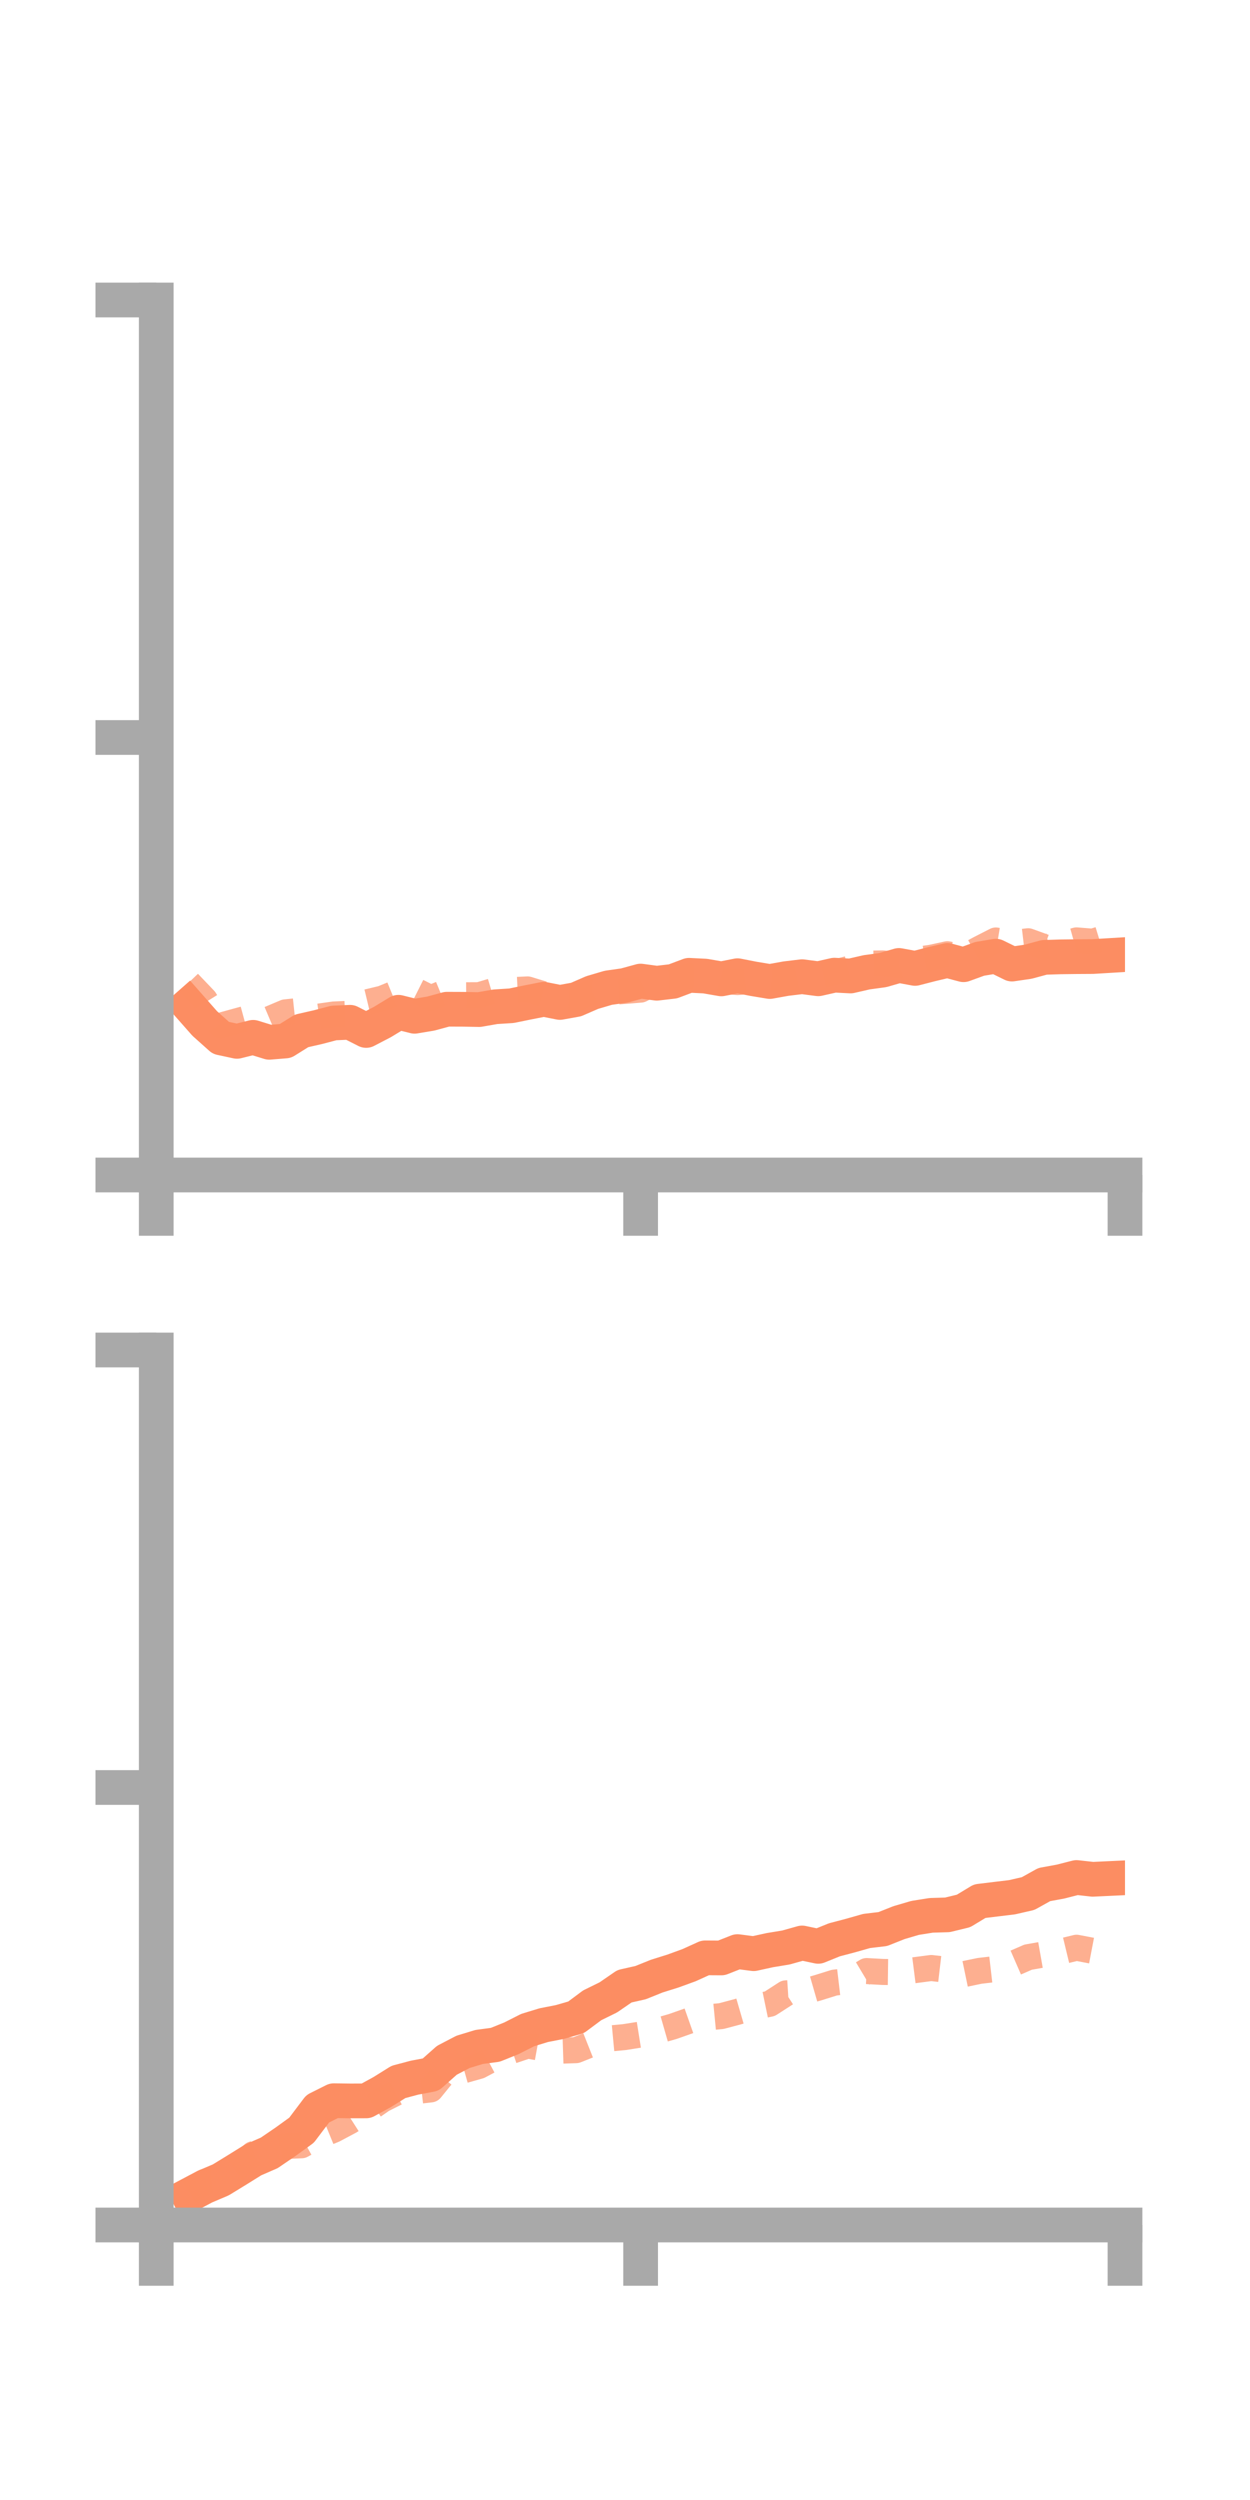 <?xml version="1.0" encoding="utf-8" standalone="no"?>
<!DOCTYPE svg PUBLIC "-//W3C//DTD SVG 1.1//EN"
  "http://www.w3.org/Graphics/SVG/1.1/DTD/svg11.dtd">
<!-- Created with matplotlib (https://matplotlib.org/) -->
<svg height="144pt" version="1.1" viewBox="0 0 72 144" width="72pt" xmlns="http://www.w3.org/2000/svg" xmlns:xlink="http://www.w3.org/1999/xlink">
 <defs>
  <style type="text/css">*{stroke-linecap:butt;stroke-linejoin:round;}</style>
 </defs>
 <g id="figure_1">
  <g id="patch_1">
   <path d="M 0 144 
L 72 144 
L 72 0 
L 0 0 
z
" style="fill:none;"/>
  </g>
  <g id="axes_1">
   <g id="patch_2">
    <path d="M 9 67.68 
L 64.8 67.68 
L 64.8 17.28 
L 9 17.28 
z
" style="fill:none;"/>
   </g>
   <g id="matplotlib.axis_1">
    <g id="xtick_1">
     <g id="line2d_1">
      <defs>
       <path d="M 0 0 
L 0 3.5 
" id="md574710660" style="stroke:#a9a9a9;stroke-width:2;"/>
      </defs>
      <g>
       <use style="fill:#a9a9a9;stroke:#a9a9a9;stroke-width:2;" x="9" xlink:href="#md574710660" y="67.68"/>
      </g>
     </g>
    </g>
    <g id="xtick_2">
     <g id="line2d_2">
      <g>
       <use style="fill:#a9a9a9;stroke:#a9a9a9;stroke-width:2;" x="36.9" xlink:href="#md574710660" y="67.68"/>
      </g>
     </g>
    </g>
    <g id="xtick_3">
     <g id="line2d_3">
      <g>
       <use style="fill:#a9a9a9;stroke:#a9a9a9;stroke-width:2;" x="64.8" xlink:href="#md574710660" y="67.68"/>
      </g>
     </g>
    </g>
   </g>
   <g id="matplotlib.axis_2">
    <g id="ytick_1">
     <g id="line2d_4">
      <defs>
       <path d="M 0 0 
L -3.5 0 
" id="m10053faa0a" style="stroke:#a9a9a9;stroke-width:2;"/>
      </defs>
      <g>
       <use style="fill:#a9a9a9;stroke:#a9a9a9;stroke-width:2;" x="9" xlink:href="#m10053faa0a" y="67.68"/>
      </g>
     </g>
    </g>
    <g id="ytick_2">
     <g id="line2d_5">
      <g>
       <use style="fill:#a9a9a9;stroke:#a9a9a9;stroke-width:2;" x="9" xlink:href="#m10053faa0a" y="42.48"/>
      </g>
     </g>
    </g>
    <g id="ytick_3">
     <g id="line2d_6">
      <g>
       <use style="fill:#a9a9a9;stroke:#a9a9a9;stroke-width:2;" x="9" xlink:href="#m10053faa0a" y="17.28"/>
      </g>
     </g>
    </g>
   </g>
   <g id="line2d_7">
    <path clip-path="url(#p83a00787db)" d="M 10.86 57.895 
L 11.79 58.95 
L 12.72 59.782 
L 13.65 59.982 
L 14.58 59.75 
L 15.51 60.037 
L 16.44 59.961 
L 17.37 59.379 
L 18.3 59.167 
L 19.23 58.924 
L 20.16 58.883 
L 21.09 59.355 
L 22.02 58.872 
L 22.95 58.307 
L 23.88 58.538 
L 24.81 58.383 
L 25.74 58.131 
L 26.67 58.135 
L 27.6 58.152 
L 28.53 57.99 
L 29.46 57.931 
L 30.39 57.741 
L 31.32 57.558 
L 32.25 57.742 
L 33.18 57.575 
L 34.11 57.17 
L 35.04 56.896 
L 35.97 56.764 
L 36.9 56.51 
L 37.83 56.635 
L 38.76 56.527 
L 39.69 56.177 
L 40.62 56.223 
L 41.55 56.384 
L 42.48 56.2 
L 43.41 56.382 
L 44.34 56.536 
L 45.27 56.369 
L 46.2 56.257 
L 47.13 56.378 
L 48.06 56.169 
L 48.99 56.217 
L 49.92 56.004 
L 50.85 55.877 
L 51.78 55.609 
L 52.71 55.781 
L 53.64 55.541 
L 54.57 55.321 
L 55.5 55.568 
L 56.43 55.23 
L 57.36 55.075 
L 58.29 55.531 
L 59.22 55.395 
L 60.15 55.144 
L 61.08 55.115 
L 62.01 55.103 
L 62.94 55.097 
L 63.87 55.041 
" style="fill:none;stroke:#fc8d62;stroke-linecap:square;stroke-width:2;"/>
   </g>
   <g id="line2d_8">
    <path clip-path="url(#p83a00787db)" d="M 10.86 56.608 
L 11.79 57.582 
L 12.72 59.077 
L 13.65 58.82 
L 14.58 58.567 
L 15.51 58.705 
L 16.44 58.312 
L 17.37 58.214 
L 18.3 58.566 
L 19.23 58.435 
L 20.16 58.394 
L 21.09 57.744 
L 22.02 57.521 
L 22.95 57.141 
L 23.88 57.032 
L 24.81 57.499 
L 25.74 57.115 
L 26.67 57.328 
L 27.6 57.323 
L 28.53 57.045 
L 29.46 57.034 
L 30.39 56.991 
L 31.32 57.275 
L 32.25 57.519 
L 33.18 57.55 
L 34.11 57.1 
L 35.04 57.141 
L 35.97 57.078 
L 36.9 57.002 
L 37.83 56.534 
L 38.76 56.489 
L 39.69 56.221 
L 40.62 56.243 
L 41.55 56.492 
L 42.48 56.569 
L 43.41 56.473 
L 44.34 56.396 
L 45.27 56.449 
L 46.2 56.245 
L 47.13 56.22 
L 48.06 56.027 
L 48.99 55.779 
L 49.92 55.508 
L 50.85 55.493 
L 51.78 55.606 
L 52.71 55.299 
L 53.64 55.165 
L 54.57 54.963 
L 55.5 55.152 
L 56.43 54.647 
L 57.36 54.172 
L 58.29 54.325 
L 59.22 54.216 
L 60.15 54.553 
L 61.08 54.428 
L 62.01 54.167 
L 62.94 54.241 
L 63.87 53.956 
" style="fill:none;stroke:#fc8d62;stroke-dasharray:1.5,1.5;stroke-dashoffset:0;stroke-opacity:0.7;stroke-width:1.5;"/>
   </g>
   <g id="patch_3">
    <path d="M 9 67.68 
L 9 17.28 
" style="fill:none;stroke:#a9a9a9;stroke-linecap:square;stroke-linejoin:miter;stroke-width:2;"/>
   </g>
   <g id="patch_4">
    <path d="M 64.8 67.68 
L 64.8 17.28 
" style="fill:none;"/>
   </g>
   <g id="patch_5">
    <path d="M 9 67.68 
L 64.8 67.68 
" style="fill:none;stroke:#a9a9a9;stroke-linecap:square;stroke-linejoin:miter;stroke-width:2;"/>
   </g>
   <g id="patch_6">
    <path d="M 9 17.28 
L 64.8 17.28 
" style="fill:none;"/>
   </g>
  </g>
  <g id="axes_2">
   <g id="patch_7">
    <path d="M 9 128.16 
L 64.8 128.16 
L 64.8 77.76 
L 9 77.76 
z
" style="fill:none;"/>
   </g>
   <g id="matplotlib.axis_3">
    <g id="xtick_4">
     <g id="line2d_9">
      <g>
       <use style="fill:#a9a9a9;stroke:#a9a9a9;stroke-width:2;" x="9" xlink:href="#md574710660" y="128.16"/>
      </g>
     </g>
    </g>
    <g id="xtick_5">
     <g id="line2d_10">
      <g>
       <use style="fill:#a9a9a9;stroke:#a9a9a9;stroke-width:2;" x="36.9" xlink:href="#md574710660" y="128.16"/>
      </g>
     </g>
    </g>
    <g id="xtick_6">
     <g id="line2d_11">
      <g>
       <use style="fill:#a9a9a9;stroke:#a9a9a9;stroke-width:2;" x="64.8" xlink:href="#md574710660" y="128.16"/>
      </g>
     </g>
    </g>
   </g>
   <g id="matplotlib.axis_4">
    <g id="ytick_4">
     <g id="line2d_12">
      <g>
       <use style="fill:#a9a9a9;stroke:#a9a9a9;stroke-width:2;" x="9" xlink:href="#m10053faa0a" y="128.16"/>
      </g>
     </g>
    </g>
    <g id="ytick_5">
     <g id="line2d_13">
      <g>
       <use style="fill:#a9a9a9;stroke:#a9a9a9;stroke-width:2;" x="9" xlink:href="#m10053faa0a" y="102.96"/>
      </g>
     </g>
    </g>
    <g id="ytick_6">
     <g id="line2d_14">
      <g>
       <use style="fill:#a9a9a9;stroke:#a9a9a9;stroke-width:2;" x="9" xlink:href="#m10053faa0a" y="77.76"/>
      </g>
     </g>
    </g>
   </g>
   <g id="line2d_15">
    <path clip-path="url(#p316453fe1f)" d="M 10.86 126.448 
L 11.79 125.956 
L 12.72 125.56 
L 13.65 124.99 
L 14.58 124.411 
L 15.51 124.005 
L 16.44 123.371 
L 17.37 122.699 
L 18.3 121.466 
L 19.23 121 
L 20.16 121.013 
L 21.09 121.011 
L 22.02 120.501 
L 22.95 119.92 
L 23.88 119.673 
L 24.81 119.498 
L 25.74 118.673 
L 26.67 118.188 
L 27.6 117.905 
L 28.53 117.78 
L 29.46 117.406 
L 30.39 116.934 
L 31.32 116.649 
L 32.25 116.467 
L 33.18 116.199 
L 34.11 115.506 
L 35.04 115.049 
L 35.97 114.409 
L 36.9 114.199 
L 37.83 113.824 
L 38.76 113.533 
L 39.69 113.194 
L 40.62 112.772 
L 41.55 112.778 
L 42.48 112.412 
L 43.41 112.533 
L 44.34 112.329 
L 45.27 112.176 
L 46.2 111.915 
L 47.13 112.11 
L 48.06 111.733 
L 48.99 111.488 
L 49.92 111.224 
L 50.85 111.114 
L 51.78 110.744 
L 52.71 110.471 
L 53.64 110.323 
L 54.57 110.296 
L 55.5 110.07 
L 56.43 109.507 
L 57.36 109.394 
L 58.29 109.282 
L 59.22 109.069 
L 60.15 108.551 
L 61.08 108.381 
L 62.01 108.144 
L 62.94 108.248 
L 63.87 108.204 
" style="fill:none;stroke:#fc8d62;stroke-linecap:square;stroke-width:2;"/>
   </g>
   <g id="line2d_16">
    <path clip-path="url(#p316453fe1f)" d="M 10.86 126.243 
L 11.79 125.679 
L 12.72 125.583 
L 13.65 124.935 
L 14.58 124.084 
L 15.51 123.822 
L 16.44 123.609 
L 17.37 123.568 
L 18.3 123.053 
L 19.23 122.673 
L 20.16 122.178 
L 21.09 121.585 
L 22.02 120.941 
L 22.95 120.472 
L 23.88 120.455 
L 24.81 120.35 
L 25.74 119.208 
L 26.67 119.259 
L 27.6 118.996 
L 28.53 118.5 
L 29.46 118.134 
L 30.39 117.821 
L 31.32 117.99 
L 32.25 118.12 
L 33.18 118.089 
L 34.11 117.72 
L 35.04 117.424 
L 35.97 117.337 
L 36.9 117.189 
L 37.83 116.991 
L 38.76 116.724 
L 39.69 116.396 
L 40.62 116.217 
L 41.55 116.127 
L 42.48 115.88 
L 43.41 115.61 
L 44.34 115.417 
L 45.27 114.817 
L 46.2 114.758 
L 47.13 114.49 
L 48.06 114.2 
L 48.99 114.09 
L 49.92 113.533 
L 50.85 113.584 
L 51.78 113.597 
L 52.71 113.479 
L 53.64 113.357 
L 54.57 113.466 
L 55.5 113.714 
L 56.43 113.521 
L 57.36 113.414 
L 58.29 113.138 
L 59.22 112.733 
L 60.15 112.569 
L 61.08 112.414 
L 62.01 112.19 
L 62.94 112.368 
L 63.87 112.233 
" style="fill:none;stroke:#fc8d62;stroke-dasharray:1.5,1.5;stroke-dashoffset:0;stroke-opacity:0.7;stroke-width:1.5;"/>
   </g>
   <g id="patch_8">
    <path d="M 9 128.16 
L 9 77.76 
" style="fill:none;stroke:#a9a9a9;stroke-linecap:square;stroke-linejoin:miter;stroke-width:2;"/>
   </g>
   <g id="patch_9">
    <path d="M 64.8 128.16 
L 64.8 77.76 
" style="fill:none;"/>
   </g>
   <g id="patch_10">
    <path d="M 9 128.16 
L 64.8 128.16 
" style="fill:none;stroke:#a9a9a9;stroke-linecap:square;stroke-linejoin:miter;stroke-width:2;"/>
   </g>
   <g id="patch_11">
    <path d="M 9 77.76 
L 64.8 77.76 
" style="fill:none;"/>
   </g>
  </g>
 </g>
 <defs>
  <clipPath id="p83a00787db">
   <rect height="50.4" width="55.8" x="9" y="17.28"/>
  </clipPath>
  <clipPath id="p316453fe1f">
   <rect height="50.4" width="55.8" x="9" y="77.76"/>
  </clipPath>
 </defs>
</svg>

